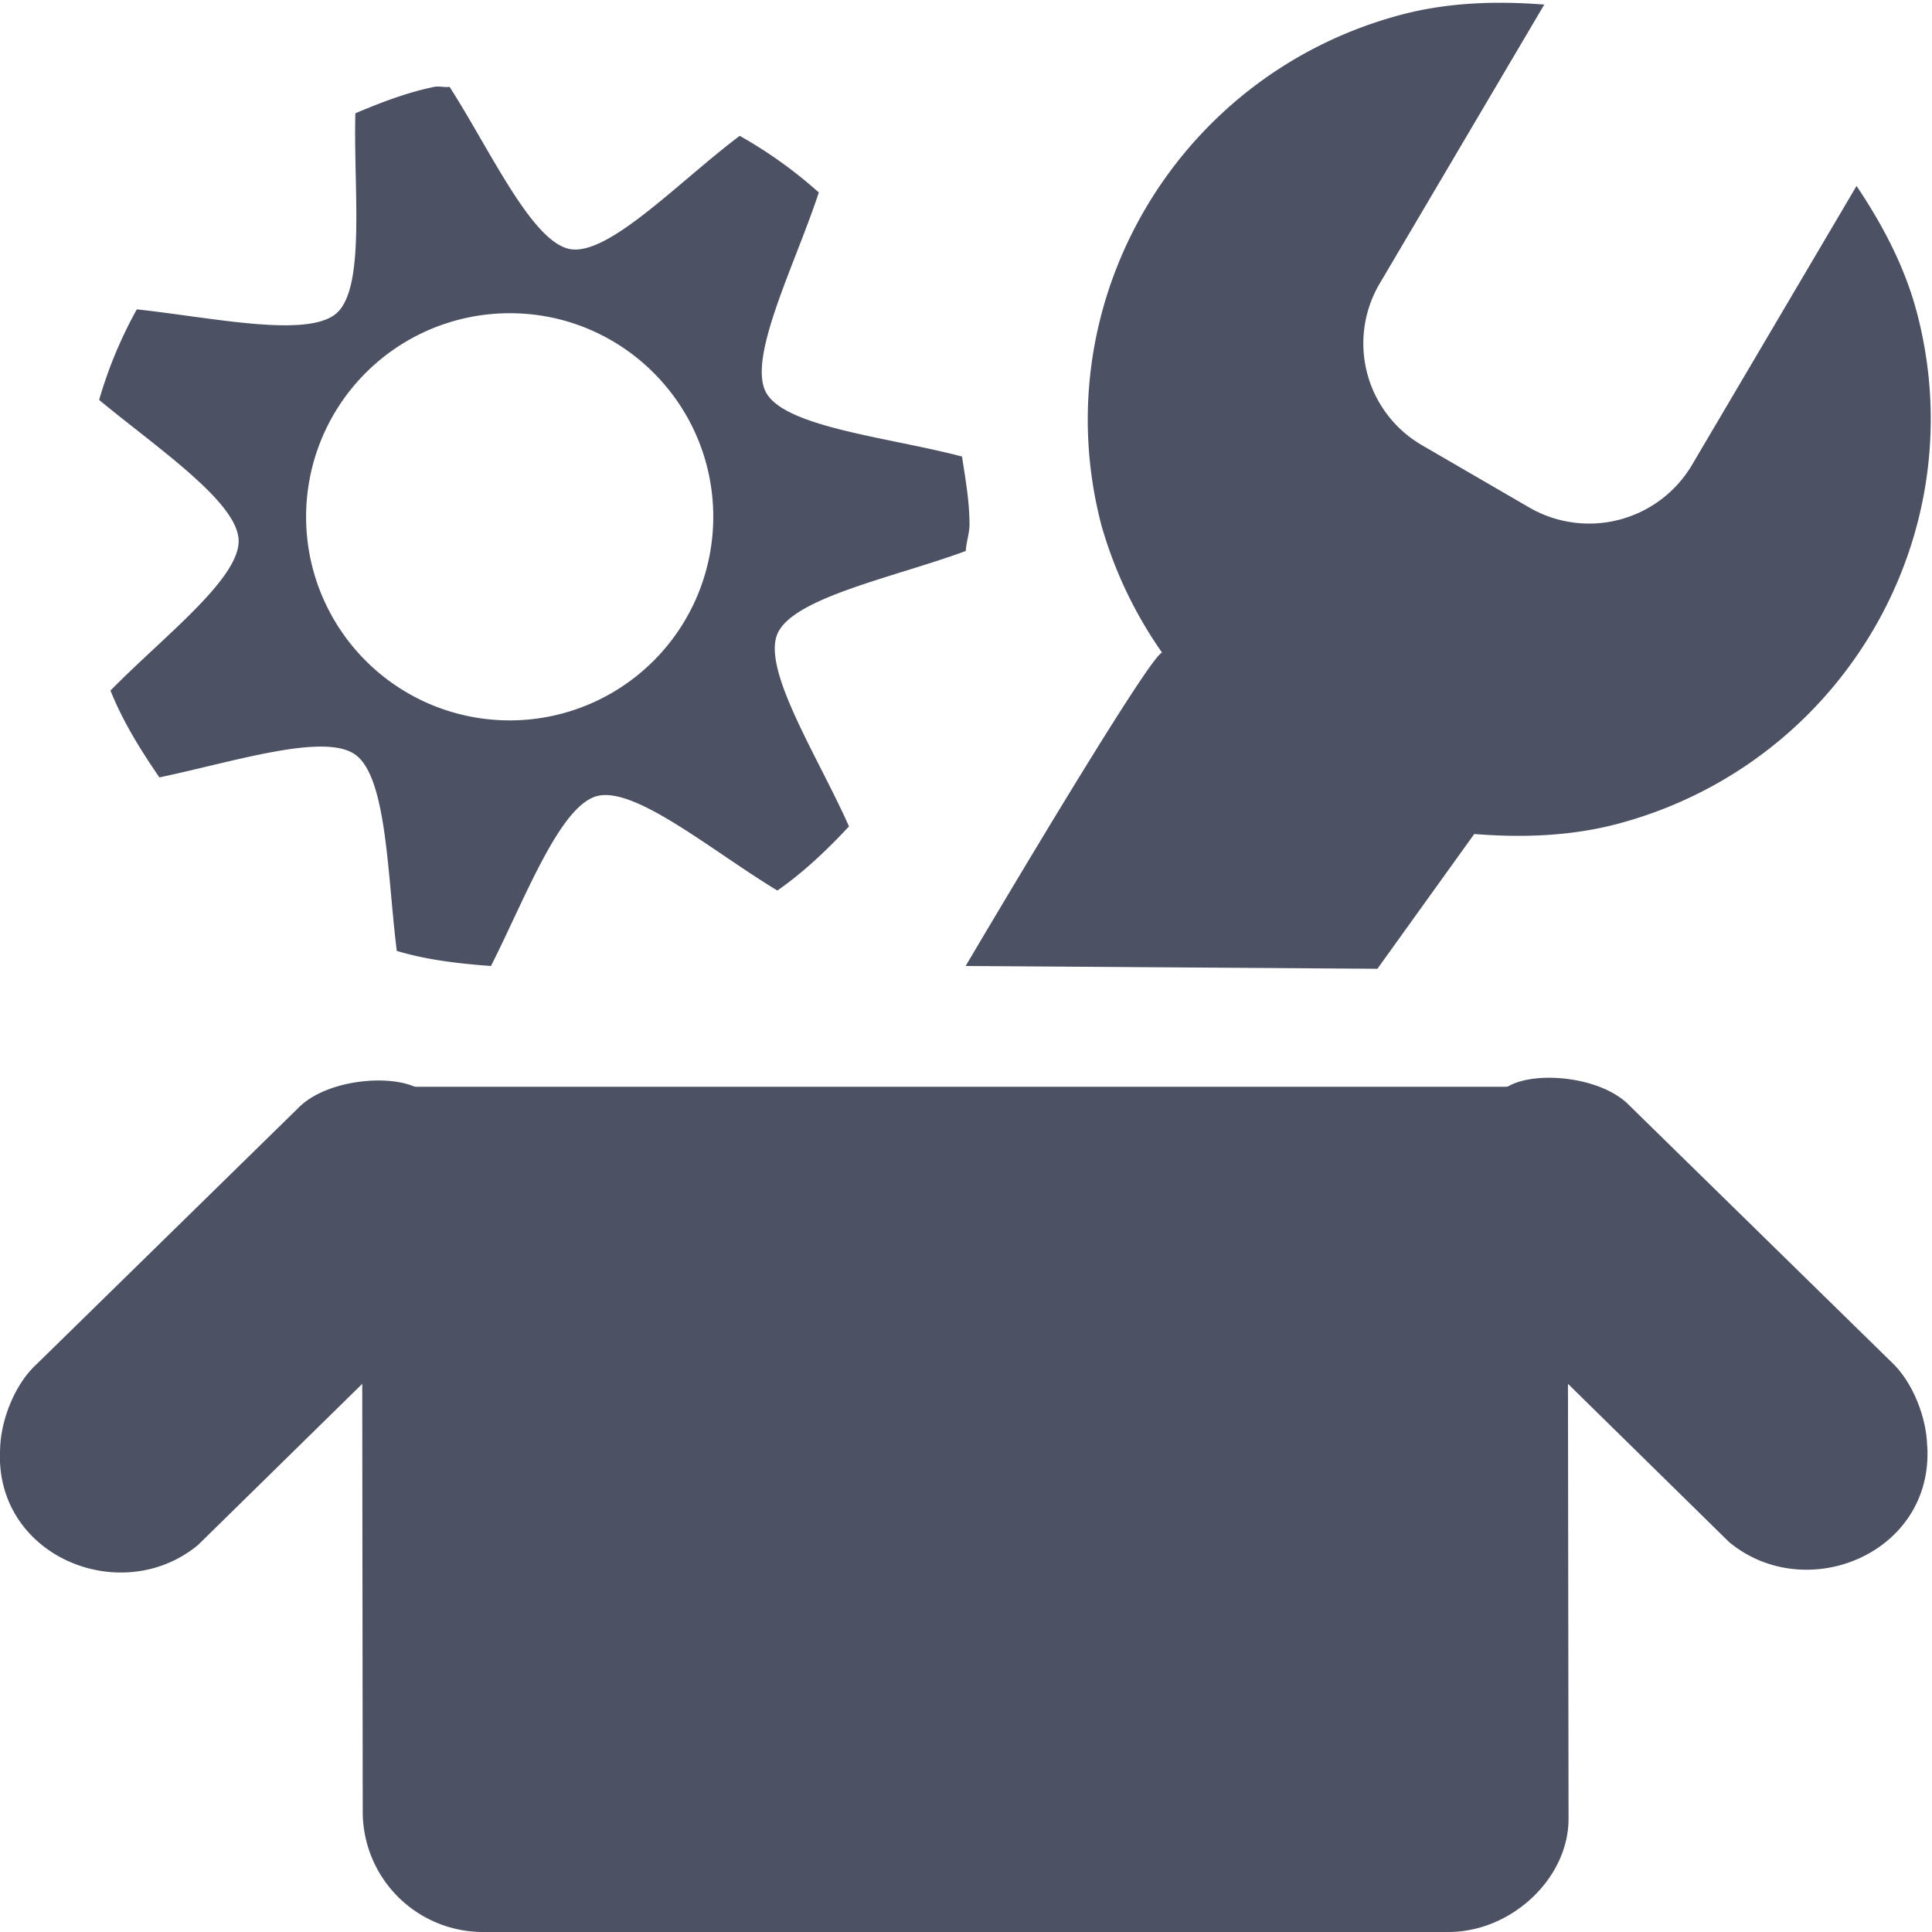 <svg xmlns="http://www.w3.org/2000/svg" width="16" height="16"><g fill="#4c5263"><path d="M563.998 264c0.004-0.224 0.113-0.53 0.304-0.704l2.162-2.117c0.233-0.243 0.787-0.292 1.011-0.157 0.08 0.002 1.135 0.632 1.288 0.866 0.617 0.946-0.344 1.827-1.174 1.547l-0.35-0.212-1.602 1.572c-0.637 0.526-1.691 0.092-1.639-0.795m11.618-11.882c0.39-0.101 0.79-0.11 1.17-0.08l-1.36 2.305a0.975 0.975 0 0 0 0.354 1.348l0.875 0.508a0.99 0.99 0 0 0 1.357-0.353l1.36-2.306c0.211 0.314 0.4 0.666 0.501 1.053 0.486 1.853-0.631 3.748-2.496 4.234-0.39 0.101-0.791 0.11-1.171 0.08l-0.802 1.116-3.41-0.023s1.519-2.577 1.627-2.595a3.5 3.5 0 0 1-0.502-1.053c-0.486-1.852 0.632-3.748 2.497-4.234" color="#000" font-family="Sans" font-weight="400" overflow="visible" style="line-height:normal;-inkscape-font-specification:Sans;text-indent:0;text-align:start;text-decoration-line:none;text-transform:none;marker:none" transform="translate(-563.997 -252)"/><path d="M567.595 252.719c-0.23 0.047-0.443 0.13-0.655 0.219-0.017 0.624 0.087 1.441-0.156 1.656-0.239 0.21-1.037 0.034-1.654-0.032a3.6 3.6 0 0 0-0.312 0.75c0.478 0.396 1.139 0.84 1.155 1.157 0.016 0.32-0.626 0.805-1.061 1.25 0.103 0.258 0.25 0.493 0.405 0.719 0.608-0.127 1.365-0.374 1.623-0.188 0.263 0.19 0.265 1.005 0.343 1.625 0.25 0.075 0.512 0.105 0.78 0.125 0.281-0.555 0.567-1.32 0.874-1.406 0.315-0.089 0.962 0.458 1.498 0.781 0.218-0.152 0.412-0.337 0.593-0.531-0.254-0.573-0.72-1.292-0.593-1.594s0.974-0.47 1.56-0.687c0.004-0.074 0.031-0.145 0.031-0.22 0-0.19-0.034-0.378-0.062-0.562-0.605-0.16-1.465-0.241-1.623-0.531-0.156-0.288 0.242-1.061 0.437-1.656a3.7 3.7 0 0 0-0.655-0.469c-0.5 0.375-1.083 0.994-1.404 0.938-0.317-0.056-0.662-0.82-0.999-1.344-0.04 0.007-0.085-0.008-0.125 0m0.624 1.875c0.931 0 1.685 0.755 1.685 1.687a1.686 1.686 0 1 1-1.685-1.687" color="#000" overflow="visible" style="marker:none" transform="translate(-563.997 -252)"/><path d="M566.994 261h9.985l0.008 6.063c0 0.492-0.472 0.937-0.995 0.937H568a0.996 0.996 0 0 1-0.999-1z" color="#bebebe" overflow="visible" style="marker:none" transform="translate(-563.997 -252)"/><path d="M579.957 263.977c-0.004-0.224-0.112-0.53-0.303-0.704l-2.162-2.117c-0.233-0.243-0.787-0.292-1.011-0.156-0.08 0.002-1.136 0.63-1.288 0.865-0.617 0.946 0.344 1.827 1.174 1.547l0.35-0.212 1.601 1.572c0.638 0.526 1.692 0.092 1.64-0.795" color="#000" font-family="Sans" font-weight="400" overflow="visible" style="line-height:normal;-inkscape-font-specification:Sans;text-indent:0;text-align:start;text-decoration-line:none;text-transform:none;marker:none" transform="translate(-563.997 -252)"/></g></svg>